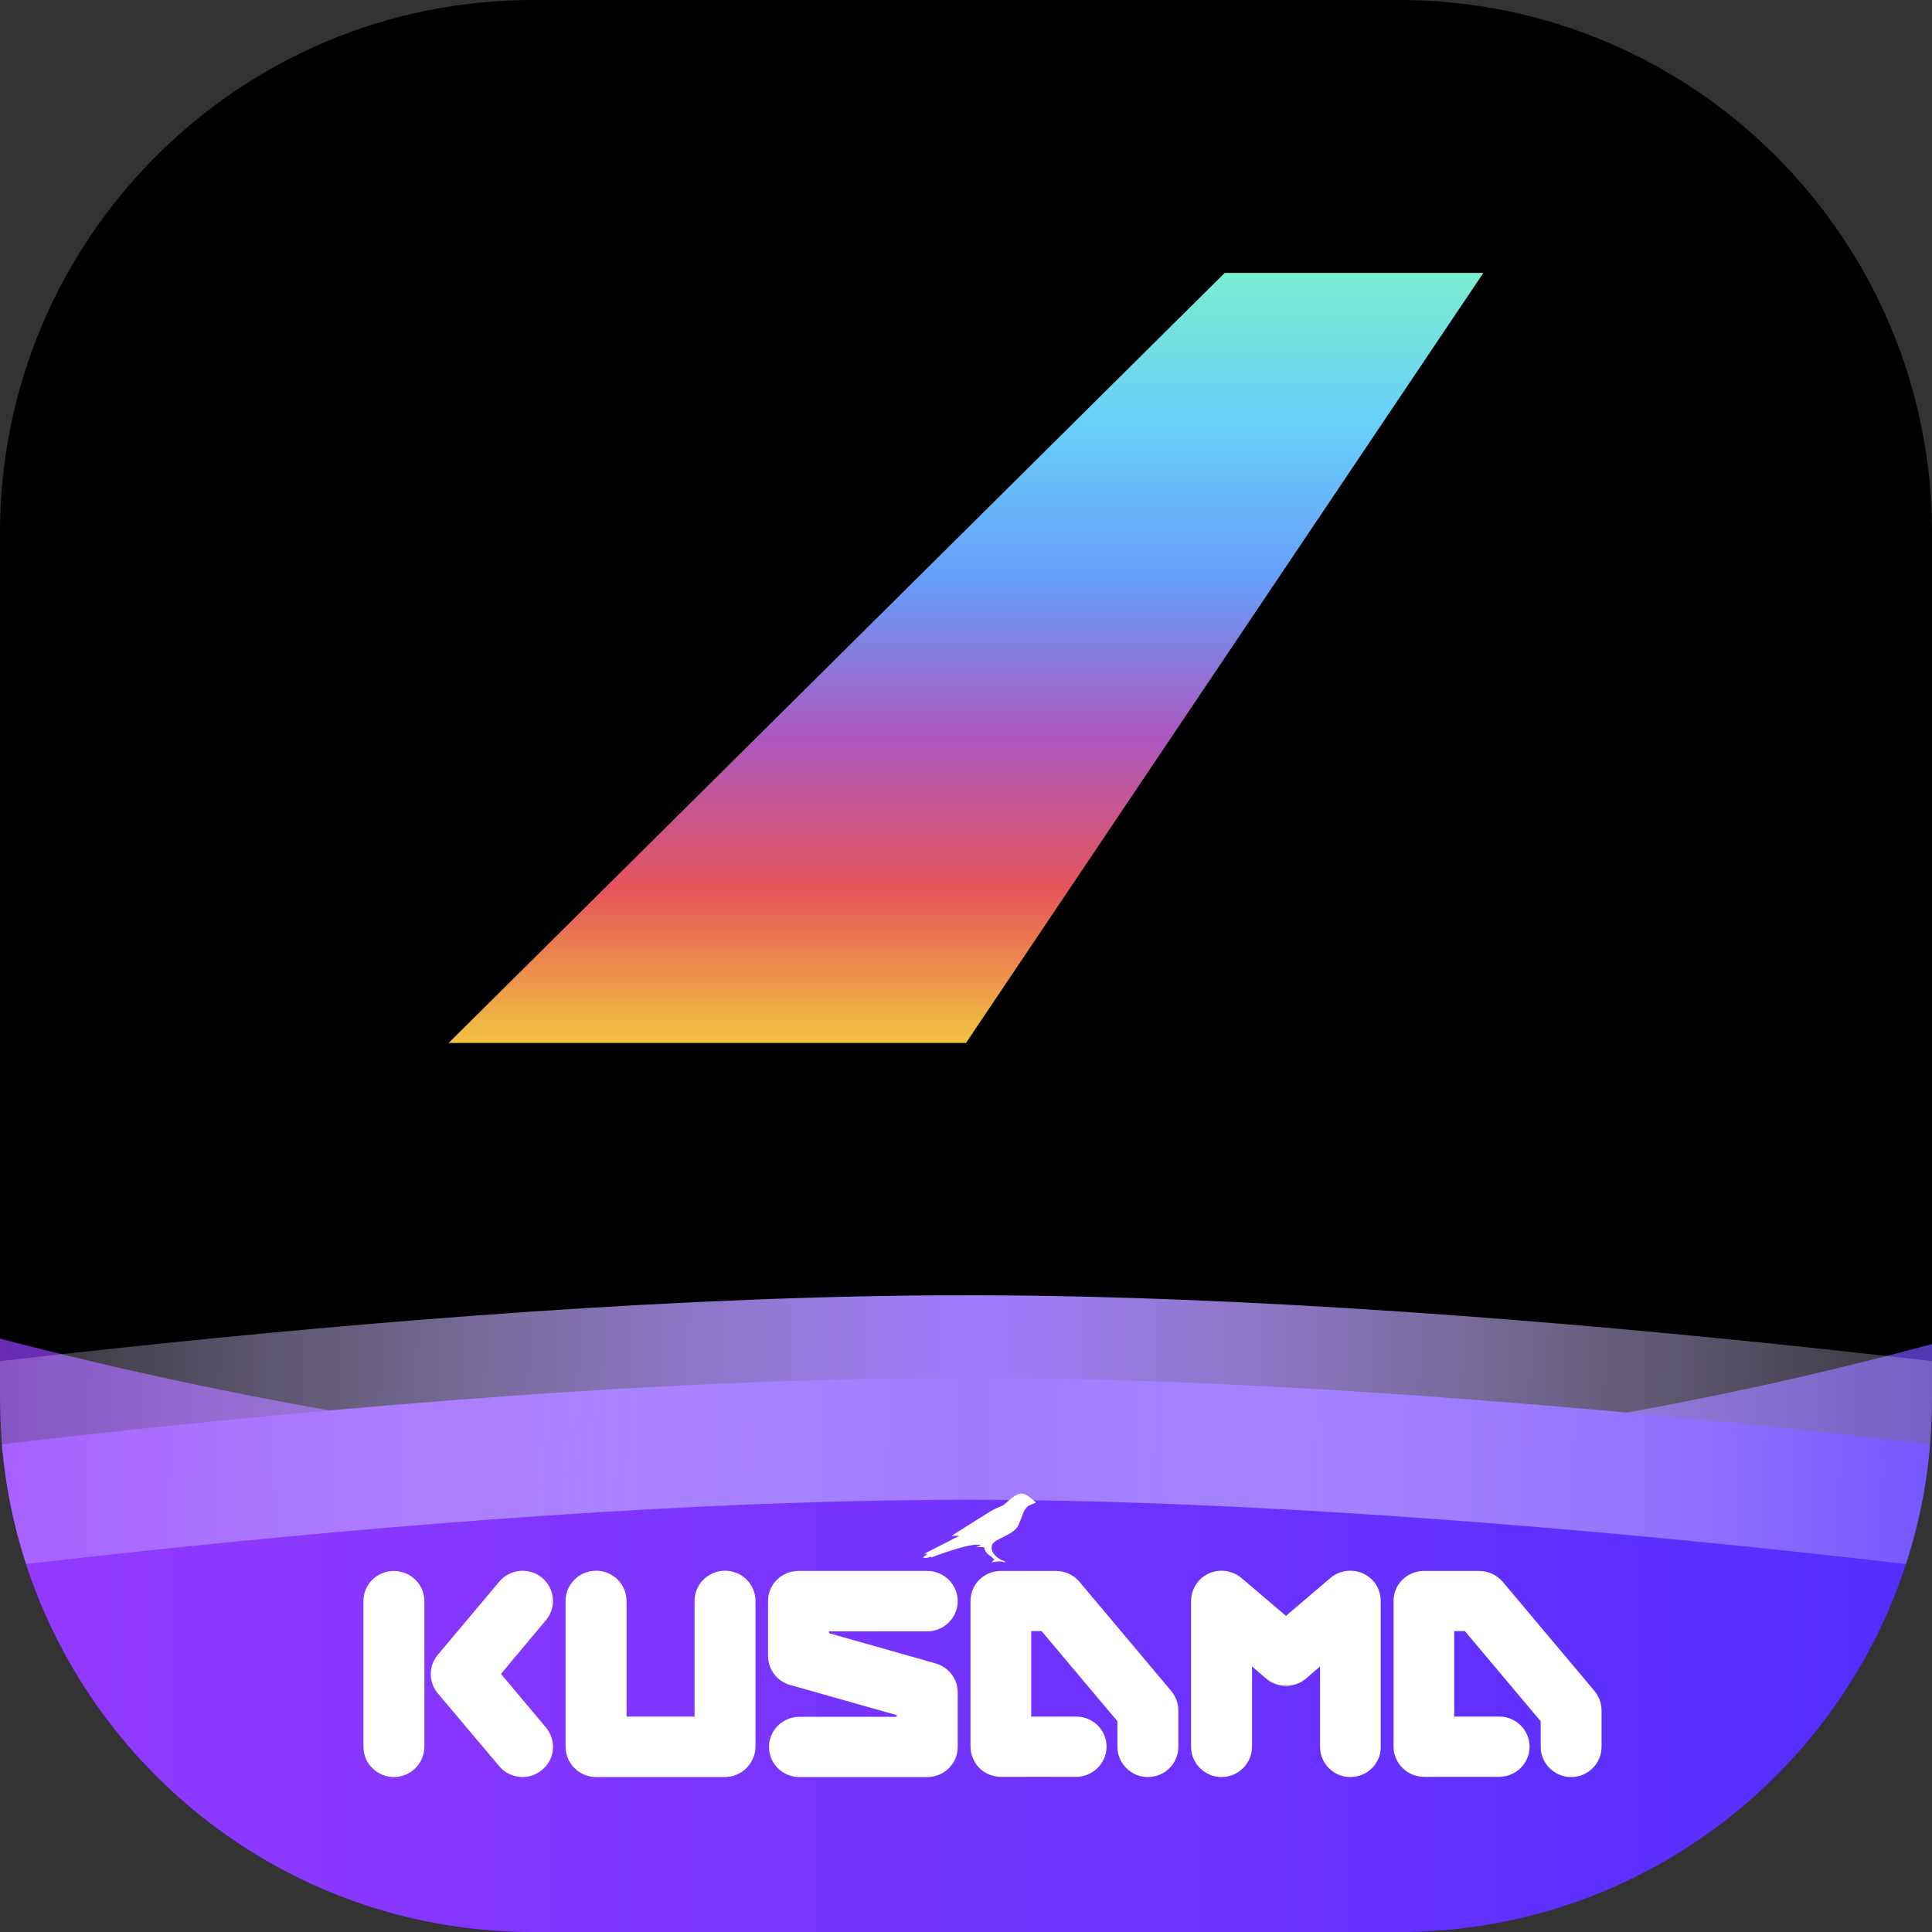 <svg width="24" height="24" viewBox="0 0 24 24" fill="none" xmlns="http://www.w3.org/2000/svg">
<rect x="0" y="0" width="24" height="24" fill="#333333" stroke="none"/>
<g clip-path="url(#clip0_15853_9591)">
<path d="M0 6.621C0 2.964 2.964 0 6.621 0H17.379C21.036 0 24 2.964 24 6.621V17.379C24 21.036 21.036 24 17.379 24H6.621C2.964 24 0 21.036 0 17.379V6.621Z" fill="black"/>
<path opacity="0.7" d="M0 16.629V17.379C0 21.03 2.955 23.991 6.603 24L17.397 24C21.045 23.991 24 21.03 24 17.379V16.696C21.255 17.439 17.121 18.265 12.305 18.265C7.343 18.265 2.91 17.388 0 16.629Z" fill="url(#paint0_linear_15853_9591)"/>
<path d="M6.595 24C3.14 23.987 0.308 21.326 0.023 17.941C3.185 17.572 7.916 17.116 12.001 17.116C16.085 17.116 20.815 17.572 23.977 17.941C23.692 21.326 20.86 23.987 17.404 24L6.595 24Z" fill="url(#paint1_linear_15853_9591)"/>
<path d="M0 16.909V17.379C0 18.095 0.114 18.784 0.323 19.429C0.781 19.377 1.269 19.322 1.782 19.267C4.797 18.947 8.634 18.631 12.001 18.631C15.368 18.631 19.205 18.947 22.22 19.267C22.732 19.322 23.22 19.376 23.677 19.429C23.887 18.784 24 18.095 24 17.379V16.909C23.527 16.854 23.021 16.797 22.488 16.741C19.441 16.417 15.501 16.09 12.001 16.09C8.501 16.09 4.561 16.417 1.514 16.741C0.981 16.797 0.474 16.854 0 16.909Z" fill="url(#paint2_linear_15853_9591)"/>
<path d="M4.893 22.075C4.685 22.075 4.515 21.906 4.515 21.699V19.887C4.515 19.68 4.685 19.515 4.893 19.515C5.101 19.515 5.272 19.683 5.272 19.89V21.702C5.269 21.906 5.101 22.075 4.893 22.075Z" fill="white"/>
<path d="M6.493 22.075C6.381 22.075 6.272 22.025 6.202 21.941L5.439 21.036C5.322 20.896 5.322 20.696 5.439 20.556L6.202 19.648C6.337 19.488 6.575 19.468 6.733 19.599C6.892 19.73 6.915 19.968 6.783 20.125L6.223 20.794L6.783 21.461C6.915 21.621 6.895 21.856 6.733 21.987C6.666 22.043 6.581 22.075 6.493 22.075Z" fill="white"/>
<path d="M9.004 22.075H7.405C7.196 22.075 7.026 21.906 7.026 21.699V19.887C7.026 19.68 7.196 19.512 7.405 19.512C7.613 19.512 7.783 19.68 7.783 19.887V21.324H8.628V19.887C8.628 19.68 8.798 19.512 9.007 19.512C9.215 19.512 9.385 19.68 9.385 19.887V21.699C9.382 21.906 9.212 22.075 9.004 22.075Z" fill="white"/>
<path d="M11.519 22.075H9.92C9.711 22.069 9.547 21.897 9.553 21.69C9.559 21.493 9.72 21.333 9.92 21.327H11.14V21.306L9.814 20.931C9.653 20.885 9.541 20.739 9.541 20.57V19.887C9.541 19.68 9.711 19.515 9.92 19.515H11.519C11.727 19.515 11.897 19.683 11.897 19.89C11.897 20.096 11.727 20.265 11.519 20.265H10.298V20.288L11.624 20.664C11.786 20.71 11.897 20.856 11.897 21.024V21.702C11.897 21.909 11.727 22.075 11.519 22.075Z" fill="white"/>
<path d="M16.773 22.075C16.565 22.075 16.398 21.906 16.398 21.699V20.701L16.222 20.853C16.081 20.972 15.873 20.972 15.729 20.853L15.553 20.701V21.699C15.553 21.906 15.383 22.075 15.174 22.075C14.966 22.075 14.796 21.906 14.796 21.699V19.887C14.796 19.68 14.966 19.512 15.174 19.512C15.265 19.512 15.35 19.544 15.421 19.602L15.975 20.073L16.527 19.602C16.685 19.468 16.923 19.485 17.061 19.642C17.12 19.709 17.152 19.797 17.152 19.887V21.699C17.155 21.906 16.985 22.075 16.773 22.075Z" fill="white"/>
<path d="M14.259 22.075C14.051 22.075 13.881 21.906 13.881 21.699V21.382L12.939 20.262H12.81V21.324H13.379C13.587 21.33 13.752 21.501 13.746 21.708C13.74 21.906 13.579 22.066 13.379 22.072H12.431C12.223 22.072 12.056 21.903 12.056 21.696V19.887C12.056 19.68 12.226 19.515 12.431 19.515H13.118C13.229 19.515 13.338 19.564 13.408 19.648L14.55 21.007C14.605 21.074 14.638 21.158 14.638 21.245V21.699C14.638 21.906 14.47 22.075 14.259 22.075Z" fill="white"/>
<path d="M19.517 22.075C19.309 22.075 19.139 21.906 19.139 21.699V21.382L18.197 20.262H18.065V21.324H18.634C18.842 21.33 19.006 21.501 19.001 21.708C18.995 21.906 18.833 22.066 18.634 22.072H17.689C17.481 22.072 17.311 21.903 17.311 21.696V19.887C17.311 19.68 17.481 19.515 17.689 19.515H18.376C18.487 19.515 18.593 19.564 18.666 19.648L19.808 21.007C19.863 21.074 19.895 21.158 19.895 21.245V21.699C19.895 21.909 19.725 22.075 19.517 22.075Z" fill="white"/>
<path d="M12.792 18.601C12.766 18.578 12.736 18.56 12.701 18.555C12.657 18.549 12.613 18.578 12.584 18.598C12.554 18.619 12.496 18.671 12.472 18.691C12.449 18.712 12.39 18.723 12.293 18.781C12.196 18.84 11.821 19.078 11.821 19.078H11.918L11.48 19.302H11.524L11.463 19.349C11.498 19.358 11.533 19.352 11.566 19.334V19.349C11.566 19.349 12.085 19.145 12.185 19.197L12.123 19.215C12.129 19.215 12.226 19.221 12.226 19.221C12.232 19.261 12.255 19.299 12.29 19.32C12.349 19.358 12.352 19.381 12.352 19.381C12.352 19.381 12.322 19.392 12.322 19.41C12.378 19.392 12.437 19.392 12.49 19.41C12.49 19.41 12.487 19.392 12.446 19.381C12.405 19.363 12.37 19.337 12.343 19.299C12.32 19.267 12.311 19.227 12.325 19.189C12.34 19.151 12.39 19.13 12.493 19.078C12.613 19.017 12.642 18.971 12.657 18.933C12.672 18.895 12.701 18.825 12.713 18.79C12.725 18.758 12.745 18.732 12.771 18.709C12.804 18.691 12.839 18.677 12.871 18.665C12.877 18.668 12.813 18.616 12.792 18.601Z" fill="white"/>
<path d="M12 12.956H5.573L15.214 3.39H18.427L12 12.956Z" fill="url(#paint3_linear_15853_9591)"/>
</g>
<defs>
<linearGradient id="paint0_linear_15853_9591" x1="-3.555" y1="15.537" x2="27.982" y2="21.067" gradientUnits="userSpaceOnUse">
<stop stop-color="#9E3BFF"/>
<stop offset="1" stop-color="#6D55FF"/>
</linearGradient>
<linearGradient id="paint1_linear_15853_9591" x1="-3.555" y1="16.831" x2="27.557" y2="16.831" gradientUnits="userSpaceOnUse">
<stop stop-color="#9E3BFF"/>
<stop offset="1" stop-color="#492CFF"/>
</linearGradient>
<linearGradient id="paint2_linear_15853_9591" x1="-3.543" y1="23.9" x2="27.436" y2="24.463" gradientUnits="userSpaceOnUse">
<stop stop-color="white" stop-opacity="0"/>
<stop offset="0.501" stop-color="#9F7BFF"/>
<stop offset="1" stop-color="white" stop-opacity="0"/>
</linearGradient>
<linearGradient id="paint3_linear_15853_9591" x1="12" y1="3.39" x2="12" y2="12.956" gradientUnits="userSpaceOnUse">
<stop stop-color="#7AEDCF"/>
<stop offset="0.201" stop-color="#68CEFA"/>
<stop offset="0.403" stop-color="#689CF8"/>
<stop offset="0.602" stop-color="#AC57C0"/>
<stop offset="0.802" stop-color="#E65659"/>
<stop offset="1" stop-color="#F2C241"/>
</linearGradient>
<clipPath id="clip0_15853_9591">
<rect width="24" height="24" fill="white"/>
</clipPath>
</defs>
</svg>
